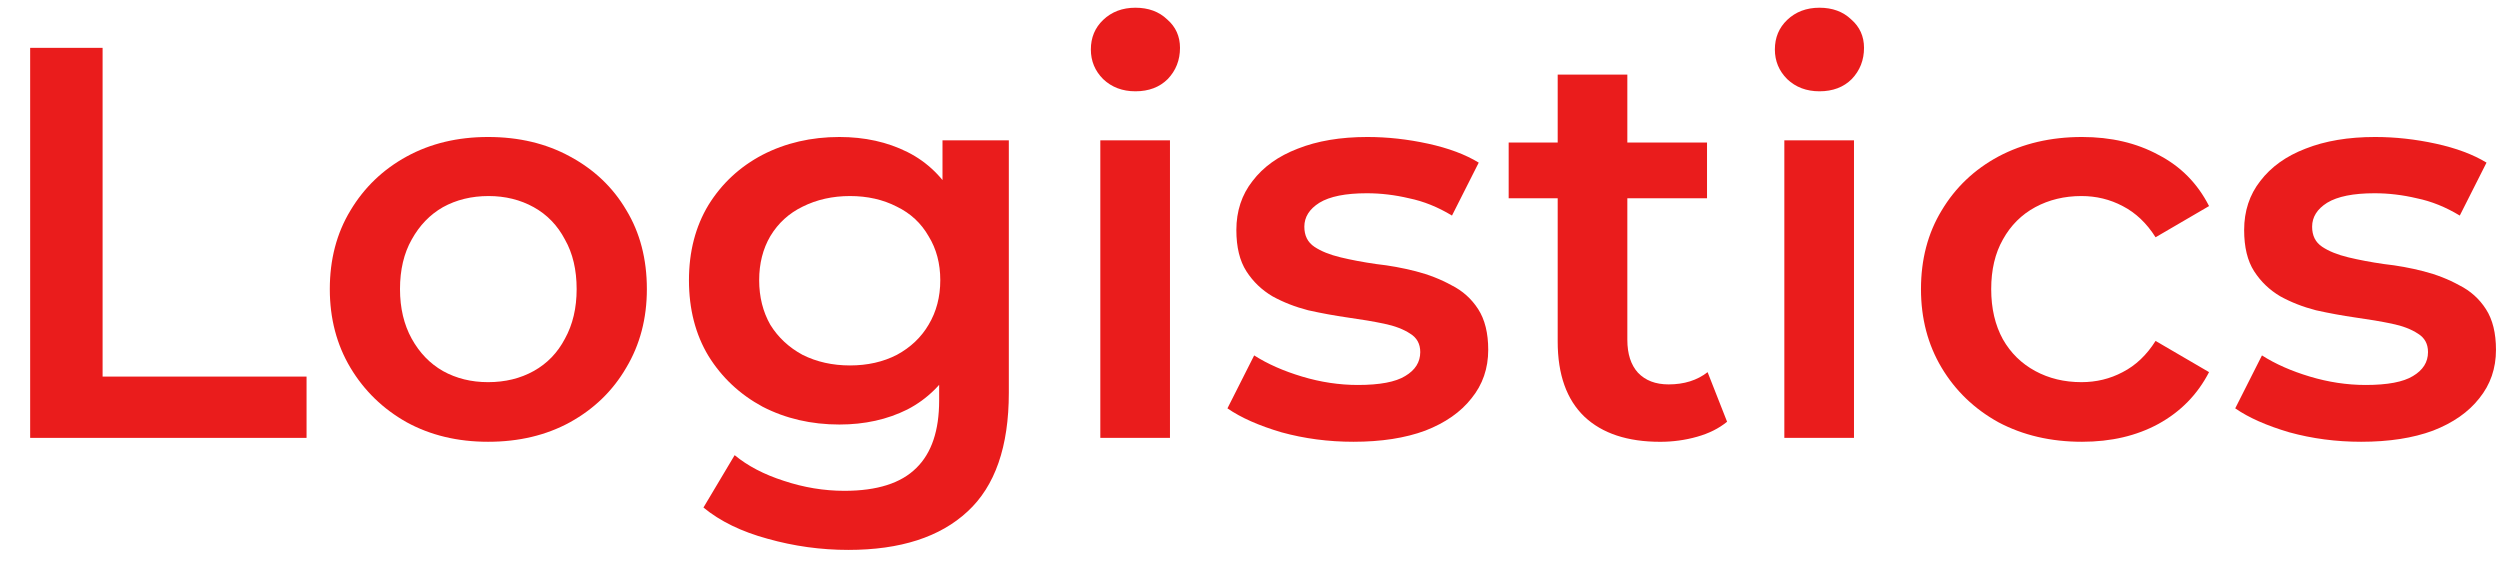 <svg width="79" height="18" viewBox="0 0 79 18" fill="none" xmlns="http://www.w3.org/2000/svg">
<path d="M74.612 13.96C73.826 13.96 73.069 13.861 72.341 13.661C71.625 13.45 71.055 13.197 70.633 12.904L71.478 11.231C71.901 11.501 72.405 11.724 72.992 11.9C73.579 12.076 74.166 12.165 74.753 12.165C75.446 12.165 75.945 12.071 76.25 11.883C76.567 11.695 76.725 11.443 76.725 11.126C76.725 10.867 76.62 10.674 76.408 10.544C76.197 10.404 75.921 10.298 75.581 10.228C75.24 10.157 74.859 10.093 74.436 10.034C74.025 9.975 73.609 9.899 73.186 9.805C72.775 9.699 72.4 9.553 72.059 9.365C71.719 9.165 71.443 8.901 71.231 8.572C71.02 8.244 70.915 7.809 70.915 7.269C70.915 6.671 71.085 6.154 71.425 5.72C71.766 5.274 72.241 4.933 72.851 4.699C73.474 4.452 74.207 4.329 75.052 4.329C75.686 4.329 76.326 4.399 76.972 4.54C77.617 4.681 78.151 4.881 78.574 5.139L77.729 6.812C77.283 6.542 76.831 6.36 76.373 6.266C75.927 6.16 75.481 6.107 75.035 6.107C74.366 6.107 73.867 6.207 73.538 6.407C73.221 6.606 73.063 6.859 73.063 7.164C73.063 7.446 73.168 7.657 73.38 7.798C73.591 7.939 73.867 8.05 74.207 8.132C74.548 8.214 74.923 8.285 75.334 8.344C75.757 8.39 76.174 8.467 76.584 8.572C76.995 8.678 77.371 8.825 77.711 9.013C78.063 9.189 78.345 9.441 78.556 9.77C78.768 10.098 78.873 10.527 78.873 11.055C78.873 11.642 78.697 12.153 78.345 12.587C78.005 13.021 77.518 13.362 76.884 13.608C76.25 13.843 75.493 13.96 74.612 13.96Z" fill="#EA1C1C"/>
<path d="M65.792 13.96C64.806 13.96 63.925 13.755 63.151 13.344C62.388 12.922 61.789 12.346 61.355 11.619C60.92 10.891 60.703 10.063 60.703 9.136C60.703 8.197 60.92 7.369 61.355 6.653C61.789 5.925 62.388 5.356 63.151 4.945C63.925 4.534 64.806 4.329 65.792 4.329C66.707 4.329 67.512 4.517 68.204 4.892C68.909 5.256 69.443 5.796 69.806 6.512L68.116 7.498C67.834 7.052 67.488 6.724 67.077 6.512C66.678 6.301 66.244 6.195 65.774 6.195C65.234 6.195 64.747 6.313 64.313 6.547C63.879 6.782 63.538 7.123 63.291 7.569C63.045 8.003 62.922 8.525 62.922 9.136C62.922 9.746 63.045 10.274 63.291 10.721C63.538 11.155 63.879 11.489 64.313 11.724C64.747 11.959 65.234 12.076 65.774 12.076C66.244 12.076 66.678 11.971 67.077 11.759C67.488 11.548 67.834 11.22 68.116 10.773L69.806 11.759C69.443 12.464 68.909 13.01 68.204 13.397C67.512 13.773 66.707 13.96 65.792 13.96Z" fill="#EA1C1C"/>
<path d="M56.385 13.837V4.435H58.586V13.837H56.385ZM57.495 2.885C57.084 2.885 56.743 2.756 56.473 2.498C56.215 2.239 56.086 1.928 56.086 1.564C56.086 1.189 56.215 0.878 56.473 0.631C56.743 0.373 57.084 0.244 57.495 0.244C57.905 0.244 58.24 0.367 58.498 0.614C58.768 0.848 58.903 1.148 58.903 1.512C58.903 1.899 58.774 2.228 58.516 2.498C58.258 2.756 57.917 2.885 57.495 2.885Z" fill="#EA1C1C"/>
<path d="M52.463 13.961C51.43 13.961 50.632 13.697 50.069 13.168C49.505 12.628 49.223 11.836 49.223 10.791V2.357H51.424V10.738C51.424 11.184 51.536 11.531 51.759 11.777C51.994 12.024 52.316 12.147 52.727 12.147C53.22 12.147 53.631 12.018 53.96 11.76L54.576 13.327C54.318 13.538 54.001 13.697 53.625 13.802C53.25 13.908 52.862 13.961 52.463 13.961ZM47.674 6.266V4.505H53.942V6.266H47.674Z" fill="#EA1C1C"/>
<path d="M42.767 13.96C41.98 13.96 41.223 13.861 40.495 13.661C39.779 13.45 39.21 13.197 38.787 12.904L39.632 11.231C40.055 11.501 40.56 11.724 41.147 11.9C41.733 12.076 42.321 12.165 42.907 12.165C43.6 12.165 44.099 12.071 44.404 11.883C44.721 11.695 44.88 11.443 44.88 11.126C44.88 10.867 44.774 10.674 44.563 10.544C44.351 10.404 44.075 10.298 43.735 10.228C43.395 10.157 43.013 10.093 42.59 10.034C42.18 9.975 41.763 9.899 41.34 9.805C40.929 9.699 40.554 9.553 40.213 9.365C39.873 9.165 39.597 8.901 39.386 8.572C39.175 8.244 39.069 7.809 39.069 7.269C39.069 6.671 39.239 6.154 39.58 5.72C39.92 5.274 40.395 4.933 41.006 4.699C41.628 4.452 42.362 4.329 43.207 4.329C43.841 4.329 44.48 4.399 45.126 4.54C45.772 4.681 46.306 4.881 46.728 5.139L45.883 6.812C45.437 6.542 44.985 6.36 44.527 6.266C44.081 6.16 43.635 6.107 43.189 6.107C42.52 6.107 42.021 6.207 41.693 6.407C41.376 6.606 41.217 6.859 41.217 7.164C41.217 7.446 41.323 7.657 41.534 7.798C41.745 7.939 42.021 8.05 42.362 8.132C42.702 8.214 43.078 8.285 43.489 8.344C43.911 8.39 44.328 8.467 44.739 8.572C45.15 8.678 45.525 8.825 45.866 9.013C46.218 9.189 46.499 9.441 46.711 9.77C46.922 10.098 47.028 10.527 47.028 11.055C47.028 11.642 46.852 12.153 46.499 12.587C46.159 13.021 45.672 13.362 45.038 13.608C44.404 13.843 43.647 13.96 42.767 13.96Z" fill="#EA1C1C"/>
<path d="M34.77 13.837V4.435H36.971V13.837H34.77ZM35.879 2.885C35.468 2.885 35.128 2.756 34.858 2.498C34.6 2.239 34.471 1.928 34.471 1.564C34.471 1.189 34.6 0.878 34.858 0.631C35.128 0.373 35.468 0.244 35.879 0.244C36.29 0.244 36.625 0.367 36.883 0.614C37.153 0.848 37.288 1.148 37.288 1.512C37.288 1.899 37.159 2.228 36.901 2.498C36.642 2.756 36.302 2.885 35.879 2.885Z" fill="#EA1C1C"/>
<path d="M26.807 17.377C25.939 17.377 25.088 17.259 24.254 17.024C23.433 16.801 22.758 16.473 22.229 16.038L23.215 14.383C23.626 14.723 24.143 14.993 24.765 15.193C25.399 15.404 26.038 15.51 26.684 15.51C27.717 15.51 28.474 15.269 28.956 14.788C29.437 14.319 29.677 13.608 29.677 12.658V10.985L29.854 8.854L29.783 6.724V4.435H31.879V12.411C31.879 14.113 31.444 15.363 30.576 16.162C29.707 16.971 28.451 17.377 26.807 17.377ZM26.526 13.415C25.634 13.415 24.824 13.227 24.096 12.851C23.38 12.464 22.81 11.93 22.388 11.249C21.977 10.568 21.771 9.77 21.771 8.854C21.771 7.95 21.977 7.158 22.388 6.477C22.81 5.796 23.38 5.268 24.096 4.892C24.824 4.517 25.634 4.329 26.526 4.329C27.324 4.329 28.04 4.487 28.674 4.804C29.308 5.121 29.812 5.614 30.188 6.283C30.576 6.952 30.769 7.809 30.769 8.854C30.769 9.899 30.576 10.762 30.188 11.443C29.812 12.112 29.308 12.611 28.674 12.939C28.04 13.256 27.324 13.415 26.526 13.415ZM26.86 11.548C27.412 11.548 27.905 11.437 28.339 11.214C28.774 10.979 29.108 10.662 29.343 10.263C29.59 9.852 29.713 9.382 29.713 8.854C29.713 8.326 29.59 7.862 29.343 7.463C29.108 7.052 28.774 6.741 28.339 6.53C27.905 6.307 27.412 6.195 26.86 6.195C26.308 6.195 25.81 6.307 25.363 6.53C24.929 6.741 24.589 7.052 24.342 7.463C24.108 7.862 23.99 8.326 23.99 8.854C23.99 9.382 24.108 9.852 24.342 10.263C24.589 10.662 24.929 10.979 25.363 11.214C25.81 11.437 26.308 11.548 26.86 11.548Z" fill="#EA1C1C"/>
<path d="M15.423 13.96C14.46 13.96 13.603 13.755 12.852 13.344C12.101 12.922 11.508 12.346 11.073 11.619C10.639 10.891 10.422 10.063 10.422 9.136C10.422 8.197 10.639 7.369 11.073 6.653C11.508 5.925 12.101 5.356 12.852 4.945C13.603 4.534 14.46 4.329 15.423 4.329C16.397 4.329 17.26 4.534 18.011 4.945C18.774 5.356 19.367 5.919 19.789 6.636C20.224 7.352 20.441 8.185 20.441 9.136C20.441 10.063 20.224 10.891 19.789 11.619C19.367 12.346 18.774 12.922 18.011 13.344C17.26 13.755 16.397 13.96 15.423 13.96ZM15.423 12.076C15.963 12.076 16.444 11.959 16.866 11.724C17.289 11.489 17.618 11.149 17.852 10.703C18.099 10.257 18.222 9.735 18.222 9.136C18.222 8.525 18.099 8.003 17.852 7.569C17.618 7.123 17.289 6.782 16.866 6.547C16.444 6.313 15.968 6.195 15.44 6.195C14.9 6.195 14.419 6.313 13.996 6.547C13.585 6.782 13.257 7.123 13.01 7.569C12.764 8.003 12.64 8.525 12.64 9.136C12.64 9.735 12.764 10.257 13.01 10.703C13.257 11.149 13.585 11.489 13.996 11.724C14.419 11.959 14.894 12.076 15.423 12.076Z" fill="#EA1C1C"/>
<path d="M0.953 13.837V1.512H3.242V11.9H9.687V13.837H0.953Z" fill="#EA1C1C"/>
</svg>
